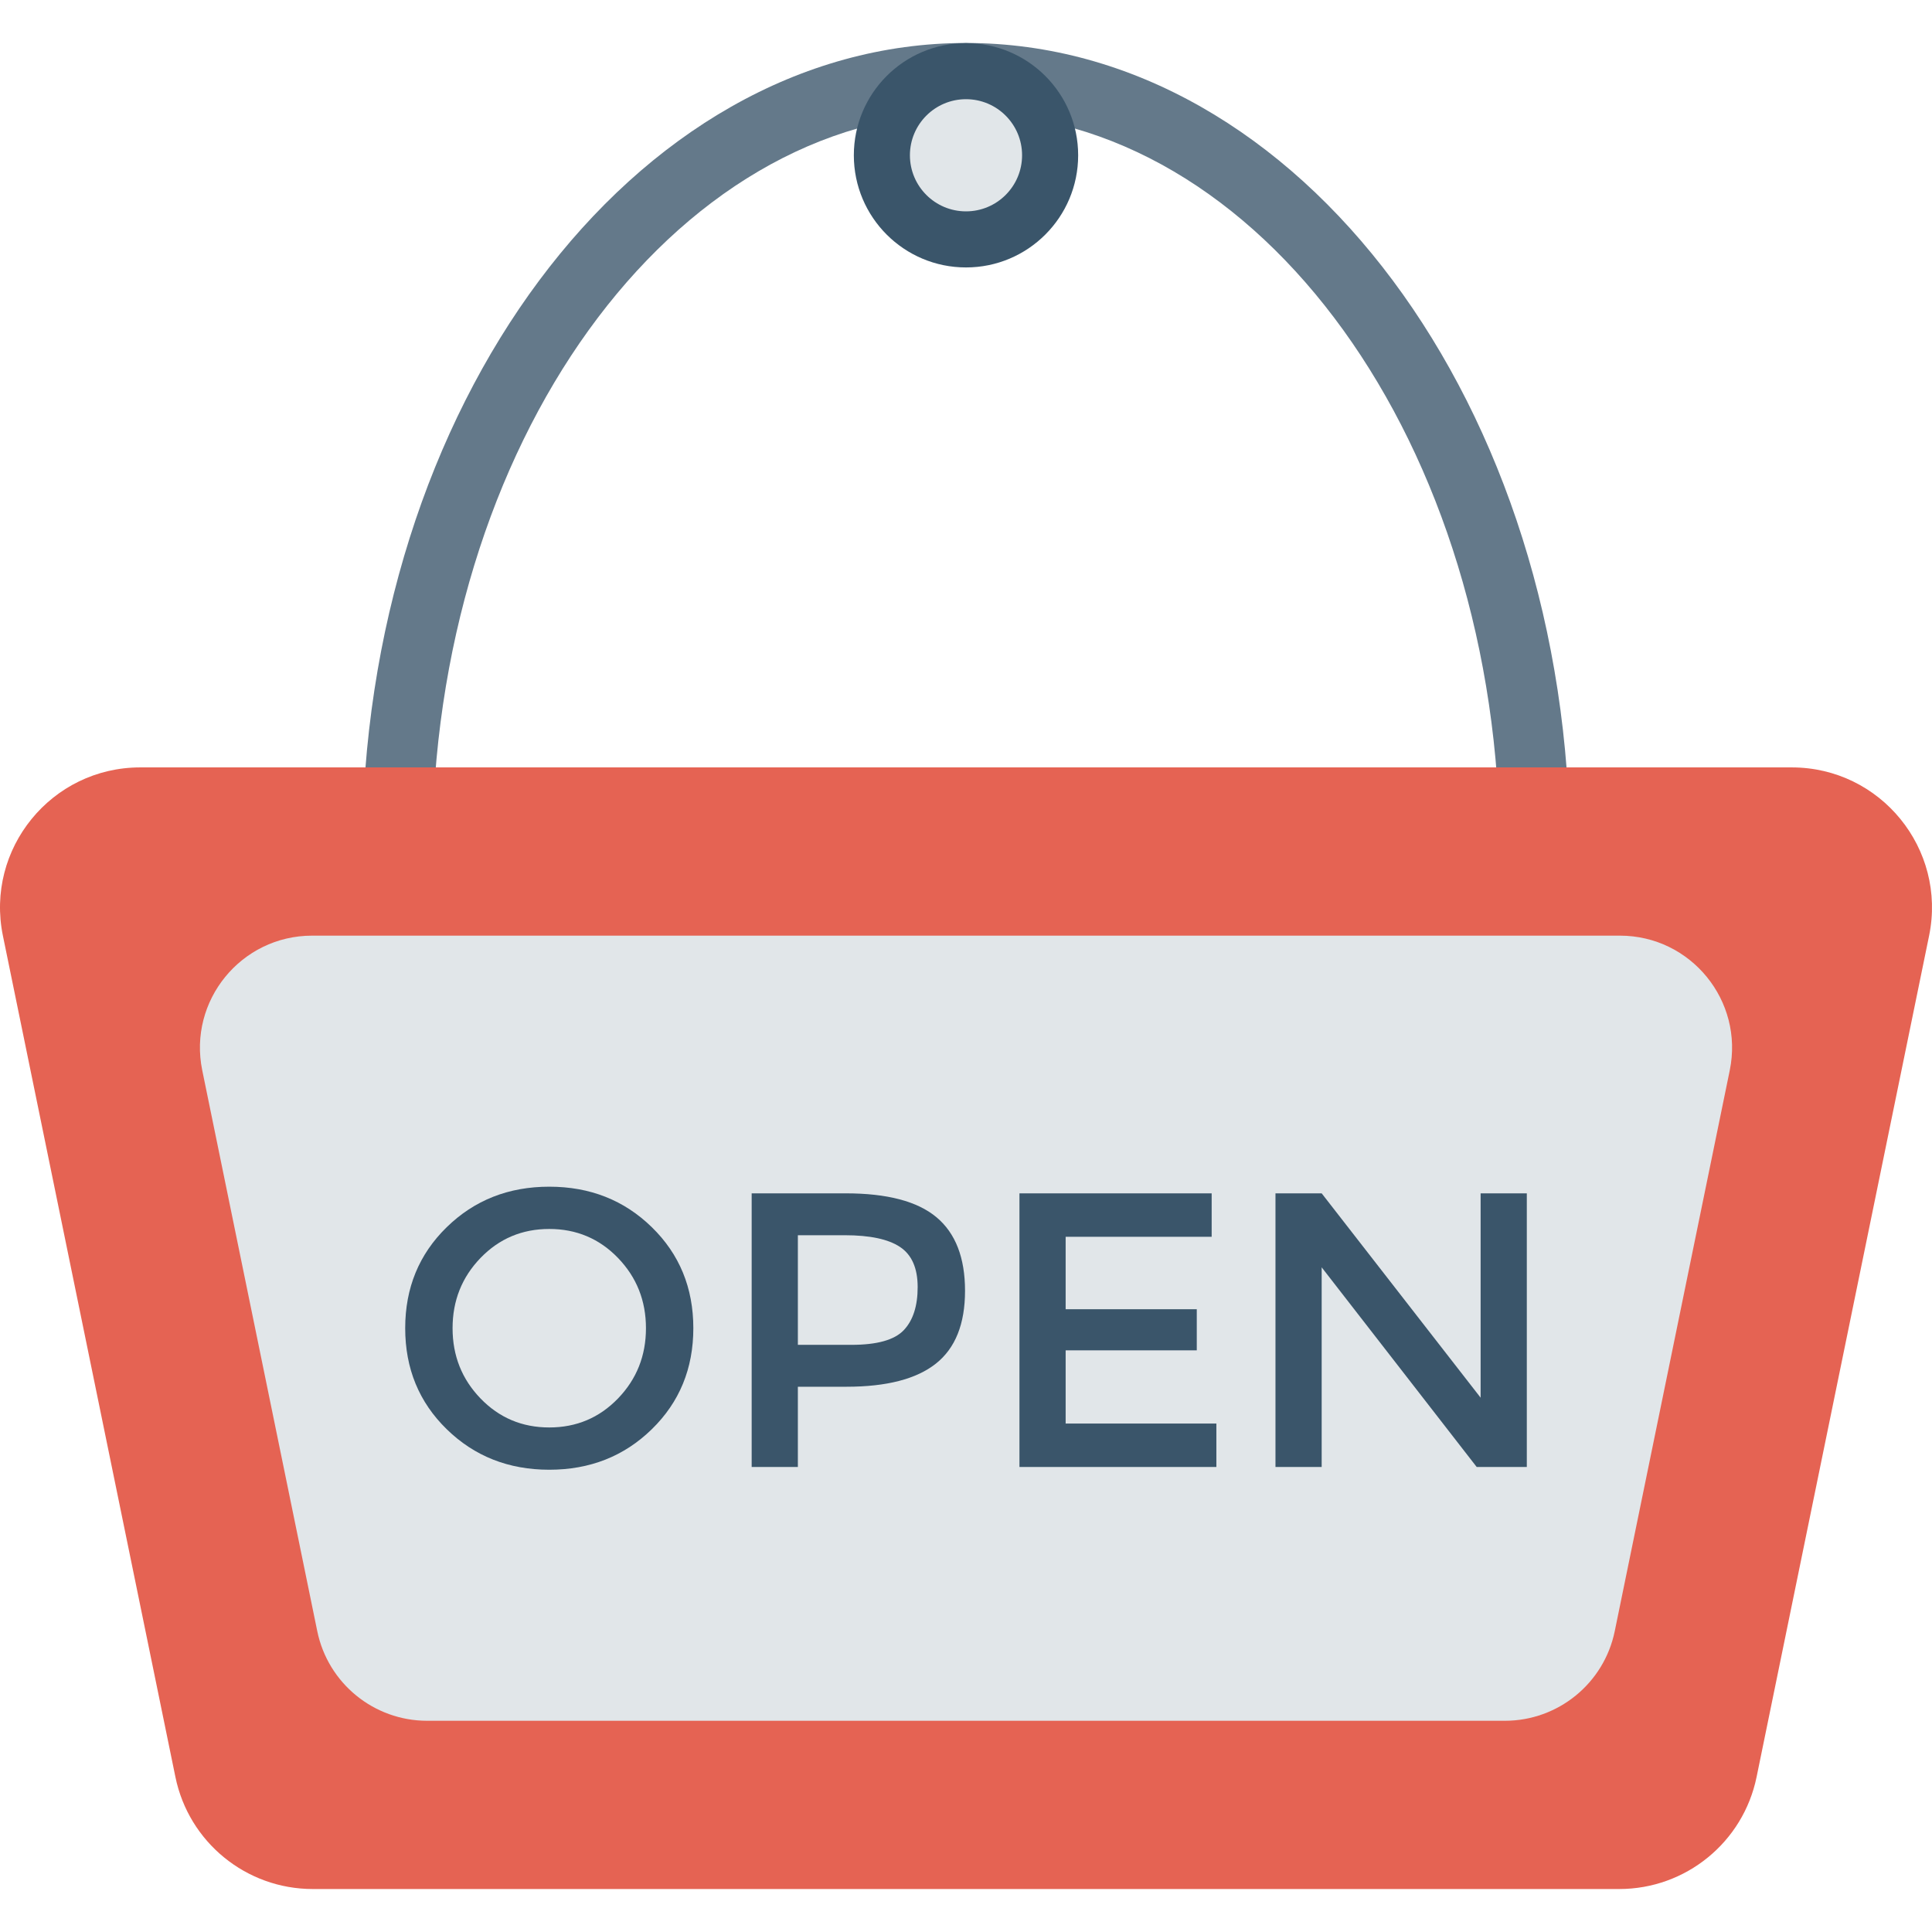 <?xml version="1.0" encoding="iso-8859-1"?>
<!-- Generator: Adobe Illustrator 19.0.0, SVG Export Plug-In . SVG Version: 6.00 Build 0)  -->
<svg version="1.1" id="Capa_1" xmlns="http://www.w3.org/2000/svg" xmlns:xlink="http://www.w3.org/1999/xlink" x="0px" y="0px"
	 viewBox="0 0 468.293 468.293" style="enable-background:new 0 0 468.293 468.293;" xml:space="preserve">
<path style="fill:#64798A;" d="M234.148,403.097c-80.71,0-146.374-88.078-146.374-196.34s65.664-196.34,146.374-196.34
	s146.374,88.078,146.374,196.34S314.858,403.097,234.148,403.097z M234.148,27.408c-71.339,0-129.382,80.455-129.382,179.349
	s58.044,179.349,129.382,179.349S363.53,305.65,363.53,206.757S305.487,27.408,234.148,27.408z"/>
<path style="fill:#E56353;" d="M434.298,186.009H33.995c-21.512,0-37.612,19.736-33.29,40.81l41.812,203.9
	c3.241,15.808,17.153,27.157,33.29,27.157h316.679c16.137,0,30.048-11.349,33.29-27.157l41.812-203.9
	C471.91,205.745,455.81,186.009,434.298,186.009z"/>
<path style="fill:#E1E6E9;" d="M76.9,395.37L49.023,259.437c-3.457-16.859,9.422-32.648,26.632-32.648H392.64
	c17.21,0,30.09,15.789,26.632,32.648L391.396,395.37c-2.594,12.646-13.723,21.725-26.632,21.725H103.533
	C90.623,417.095,79.494,408.016,76.9,395.37z"/>
<circle style="fill:#3A556A;" cx="234.146" cy="37.638" r="27.186"/>
<circle style="fill:#E1E6E9;" cx="234.146" cy="37.638" r="13.593"/>
<g>
	<path style="fill:#3A556A;" d="M157.994,346.422c-6.703,6.549-14.989,9.823-24.858,9.823c-9.869,0-18.155-3.274-24.858-9.823
		c-6.711-6.545-10.062-14.707-10.062-24.48c0-9.777,3.352-17.935,10.062-24.484c6.703-6.549,14.989-9.819,24.858-9.819
		c9.869,0,18.155,3.27,24.858,9.819c6.711,6.549,10.062,14.707,10.062,24.484C168.056,331.714,164.704,339.877,157.994,346.422z
		 M149.792,304.906c-4.525-4.68-10.078-7.02-16.657-7.02c-6.579,0-12.132,2.34-16.657,7.02c-4.518,4.684-6.78,10.36-6.78,17.036
		c0,6.676,2.263,12.352,6.78,17.032c4.525,4.684,10.078,7.023,16.657,7.023c6.579,0,12.132-2.34,16.657-7.023
		c4.518-4.68,6.78-10.356,6.78-17.032C156.573,315.266,154.31,309.59,149.792,304.906z"/>
	<path style="fill:#3A556A;" d="M226.985,295.041c4.618,3.857,6.927,9.804,6.927,17.839s-2.355,13.916-7.074,17.65
		c-4.711,3.734-11.939,5.599-21.677,5.599h-11.769v19.453h-11.197v-66.331h22.773C215.031,289.249,222.367,291.179,226.985,295.041z
		 M219.062,322.417c2.247-2.375,3.367-5.854,3.367-10.441c0-4.583-1.421-7.827-4.27-9.726c-2.85-1.896-7.305-2.846-13.383-2.846
		h-11.383v26.569h12.997C212.591,325.973,216.815,324.787,219.062,322.417z"/>
	<path style="fill:#3A556A;" d="M293.692,289.249v10.533H258.3v17.557h31.785v9.962H258.3v17.746h36.535v10.533h-47.732v-66.331
		H293.692z"/>
	<path style="fill:#3A556A;" d="M358.884,289.249h11.197v66.331h-12.147l-37.577-48.396v48.396h-11.197v-66.331h11.197
		l38.527,49.535V289.249z"/>
</g>
<g>
</g>
<g>
</g>
<g>
</g>
<g>
</g>
<g>
</g>
<g>
</g>
<g>
</g>
<g>
</g>
<g>
</g>
<g>
</g>
<g>
</g>
<g>
</g>
<g>
</g>
<g>
</g>
<g>
</g>
</svg>

